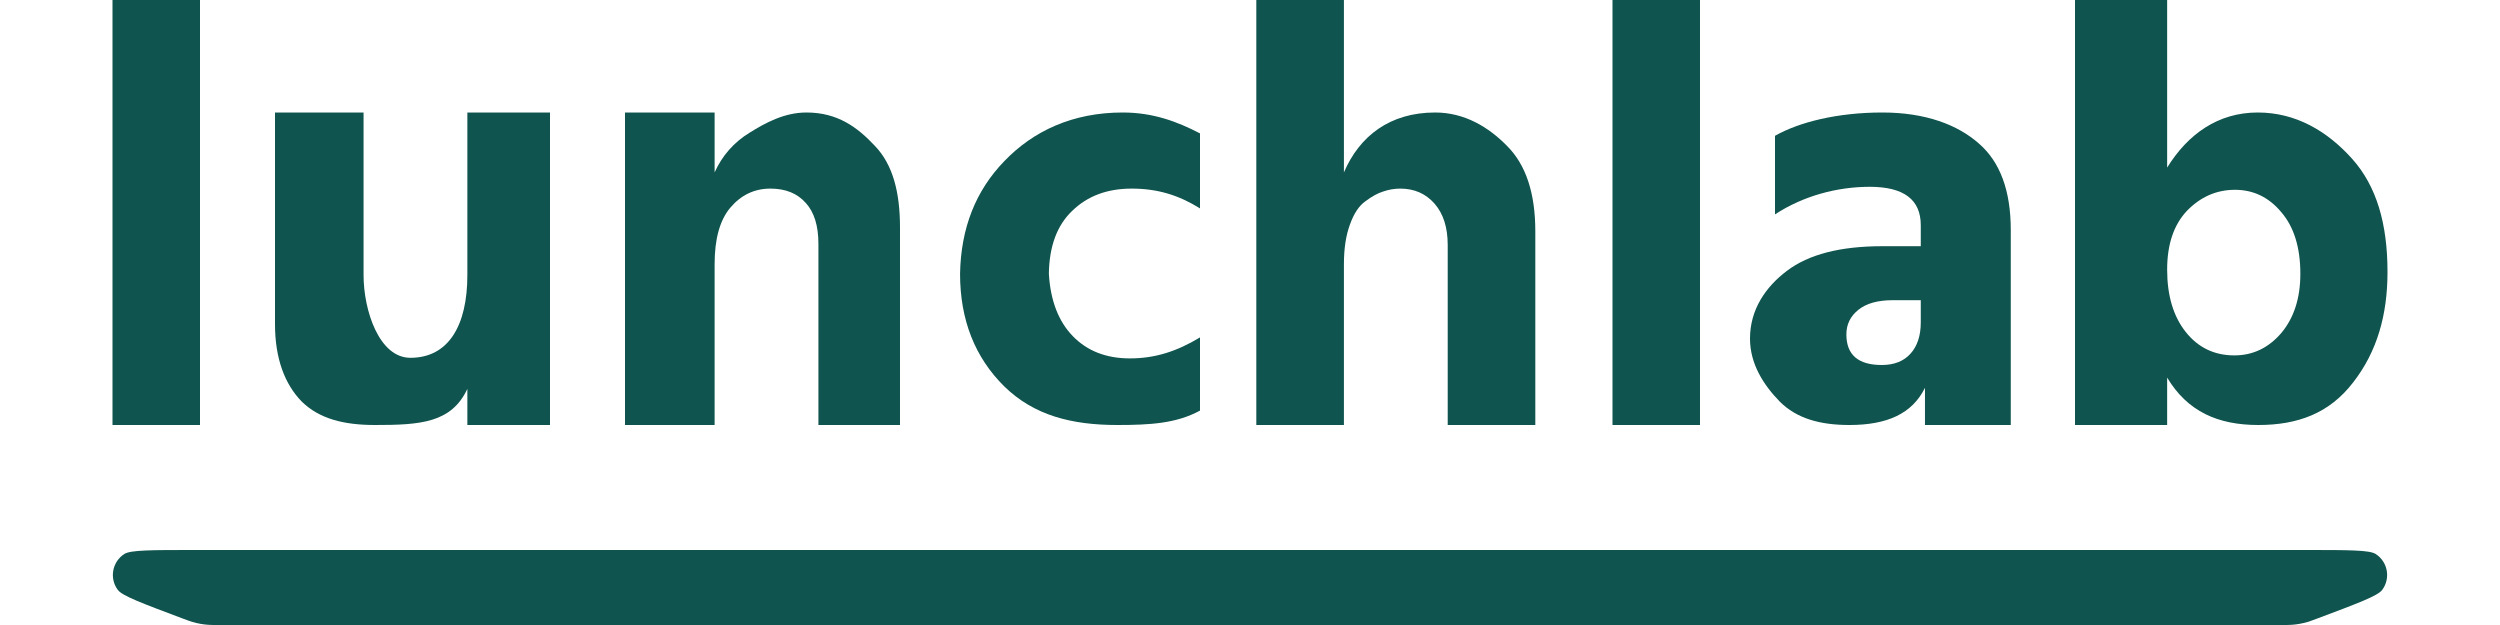 <svg width="200" height="50" viewBox="0 0 200 50" fill="none" xmlns="http://www.w3.org/2000/svg">
<path d="M14.563 49.461C11.373 48.265 9.778 47.667 9.427 47.196C8.733 46.267 8.973 44.944 9.949 44.317C10.443 44 12.146 44 15.554 44H184.446C187.854 44 189.557 44 190.051 44.317C191.027 44.944 191.267 46.267 190.573 47.196C190.222 47.667 188.627 48.265 185.437 49.461V49.461C185.02 49.617 184.812 49.696 184.6 49.758C184.194 49.877 183.776 49.953 183.353 49.984C183.133 50 182.91 50 182.466 50H17.534C17.09 50 16.867 50 16.647 49.984C16.224 49.953 15.806 49.877 15.4 49.758C15.188 49.696 14.98 49.617 14.563 49.461V49.461Z" fill="#0F544E"/>
<path d="M9 34V0H16V34H9Z" fill="#0F544E"/>
<path d="M37.389 9H44V34H37.389V31.112C36.109 33.832 33.645 34 29.997 34C27.502 34 25.549 33.504 24.142 32.128C22.765 30.72 22 28.656 22 25.936V9H29.085V22C29.085 24.848 30.334 28.624 32.83 28.624C35.87 28.624 37.389 26.064 37.389 22V9Z" fill="#0F544E"/>
<path d="M57.169 9V13.792C57.777 12.448 58.705 11.392 59.953 10.624C61.233 9.824 62.753 9 64.513 9C67.009 9 68.592 10.176 70 11.68C71.408 13.152 72 15.328 72 18.208V34H65.473V19.504C65.473 18.064 65.137 16.976 64.465 16.24C63.793 15.472 62.849 15.088 61.633 15.088C60.353 15.088 59.281 15.6 58.417 16.624C57.585 17.616 57.169 19.12 57.169 21.136V34H50V9H57.169Z" fill="#0F544E"/>
<path d="M83.909 21.904C84.037 24.048 84.677 25.712 85.829 26.896C86.981 28.08 88.501 28.672 90.389 28.672C92.405 28.672 94.144 28.112 96 26.992V32.848C94.112 33.872 92.037 34 89.381 34C85.733 34 82.725 33.232 80.357 30.928C77.989 28.592 76.805 25.584 76.805 21.904C76.869 18.256 78.053 15.248 80.357 12.88C82.661 10.48 85.813 9 89.813 9C92.277 9 94.208 9.744 96 10.672V16.672C94.304 15.616 92.613 15.088 90.533 15.088C88.581 15.088 86.997 15.68 85.781 16.864C84.565 18.016 83.941 19.696 83.909 21.904Z" fill="#0F544E"/>
<path d="M107.513 0V13.792C108.761 10.88 111.193 9 114.809 9C117.177 9 119.097 10.176 120.569 11.68C122.073 13.184 122.825 15.456 122.825 18.496V34H115.817V19.6C115.817 18.192 115.465 17.088 114.761 16.288C114.057 15.488 113.145 15.088 112.025 15.088C111.545 15.088 111.081 15.168 110.633 15.328C110.217 15.456 109.753 15.712 109.241 16.096C108.729 16.448 108.313 17.072 107.993 17.968C107.673 18.832 107.513 19.888 107.513 21.136V34H100.505V0H107.513Z" fill="#0F544E"/>
<path d="M129 34V0H136V34H129Z" fill="#0F544E"/>
<path d="M153.662 24.016H151.406C150.222 24.016 149.31 24.272 148.67 24.784C148.03 25.296 147.71 25.952 147.71 26.752C147.71 28.384 148.654 29.2 150.542 29.2C151.534 29.2 152.302 28.896 152.846 28.288C153.39 27.68 153.662 26.848 153.662 25.792V24.016ZM142 17.152V10.864C143.92 9.776 146.974 9 150.59 9C154.046 9 156.622 9.984 158.318 11.488C160.014 12.96 160.862 15.264 160.862 18.4V34H153.998V31.024C152.974 33.104 150.958 34 147.95 34C145.582 34 143.726 33.472 142.382 32.128C141.07 30.784 140 29.104 140 27.088C140 24.752 141.262 22.944 142.958 21.664C144.686 20.352 147.23 19.696 150.59 19.696H153.662V18.016C153.662 15.968 152.302 14.944 149.582 14.944C146.958 14.944 144.24 15.68 142 17.152Z" fill="#0F544E"/>
<path d="M178.748 28.432C180.22 28.432 181.468 27.84 182.492 26.656C183.516 25.44 184.028 23.856 184.028 21.904C184.028 19.792 183.516 18.144 182.492 16.96C181.5 15.776 180.268 15.184 178.796 15.184C177.324 15.184 176.044 15.744 174.956 16.864C173.9 17.984 173.372 19.552 173.372 21.568C173.372 23.648 173.868 25.312 174.86 26.56C175.852 27.808 177.148 28.432 178.748 28.432ZM173.372 0V13.408C175.036 10.72 177.452 9 180.62 9C183.66 9 186.172 10.48 188.156 12.688C190.14 14.896 191 17.92 191 21.76C191 25.184 190.172 28.128 188.252 30.592C186.364 33.056 183.836 34 180.668 34C177.436 34 175.004 32.928 173.372 30.208V34H166V0H173.372Z" fill="#0F544E"/>
</svg>
